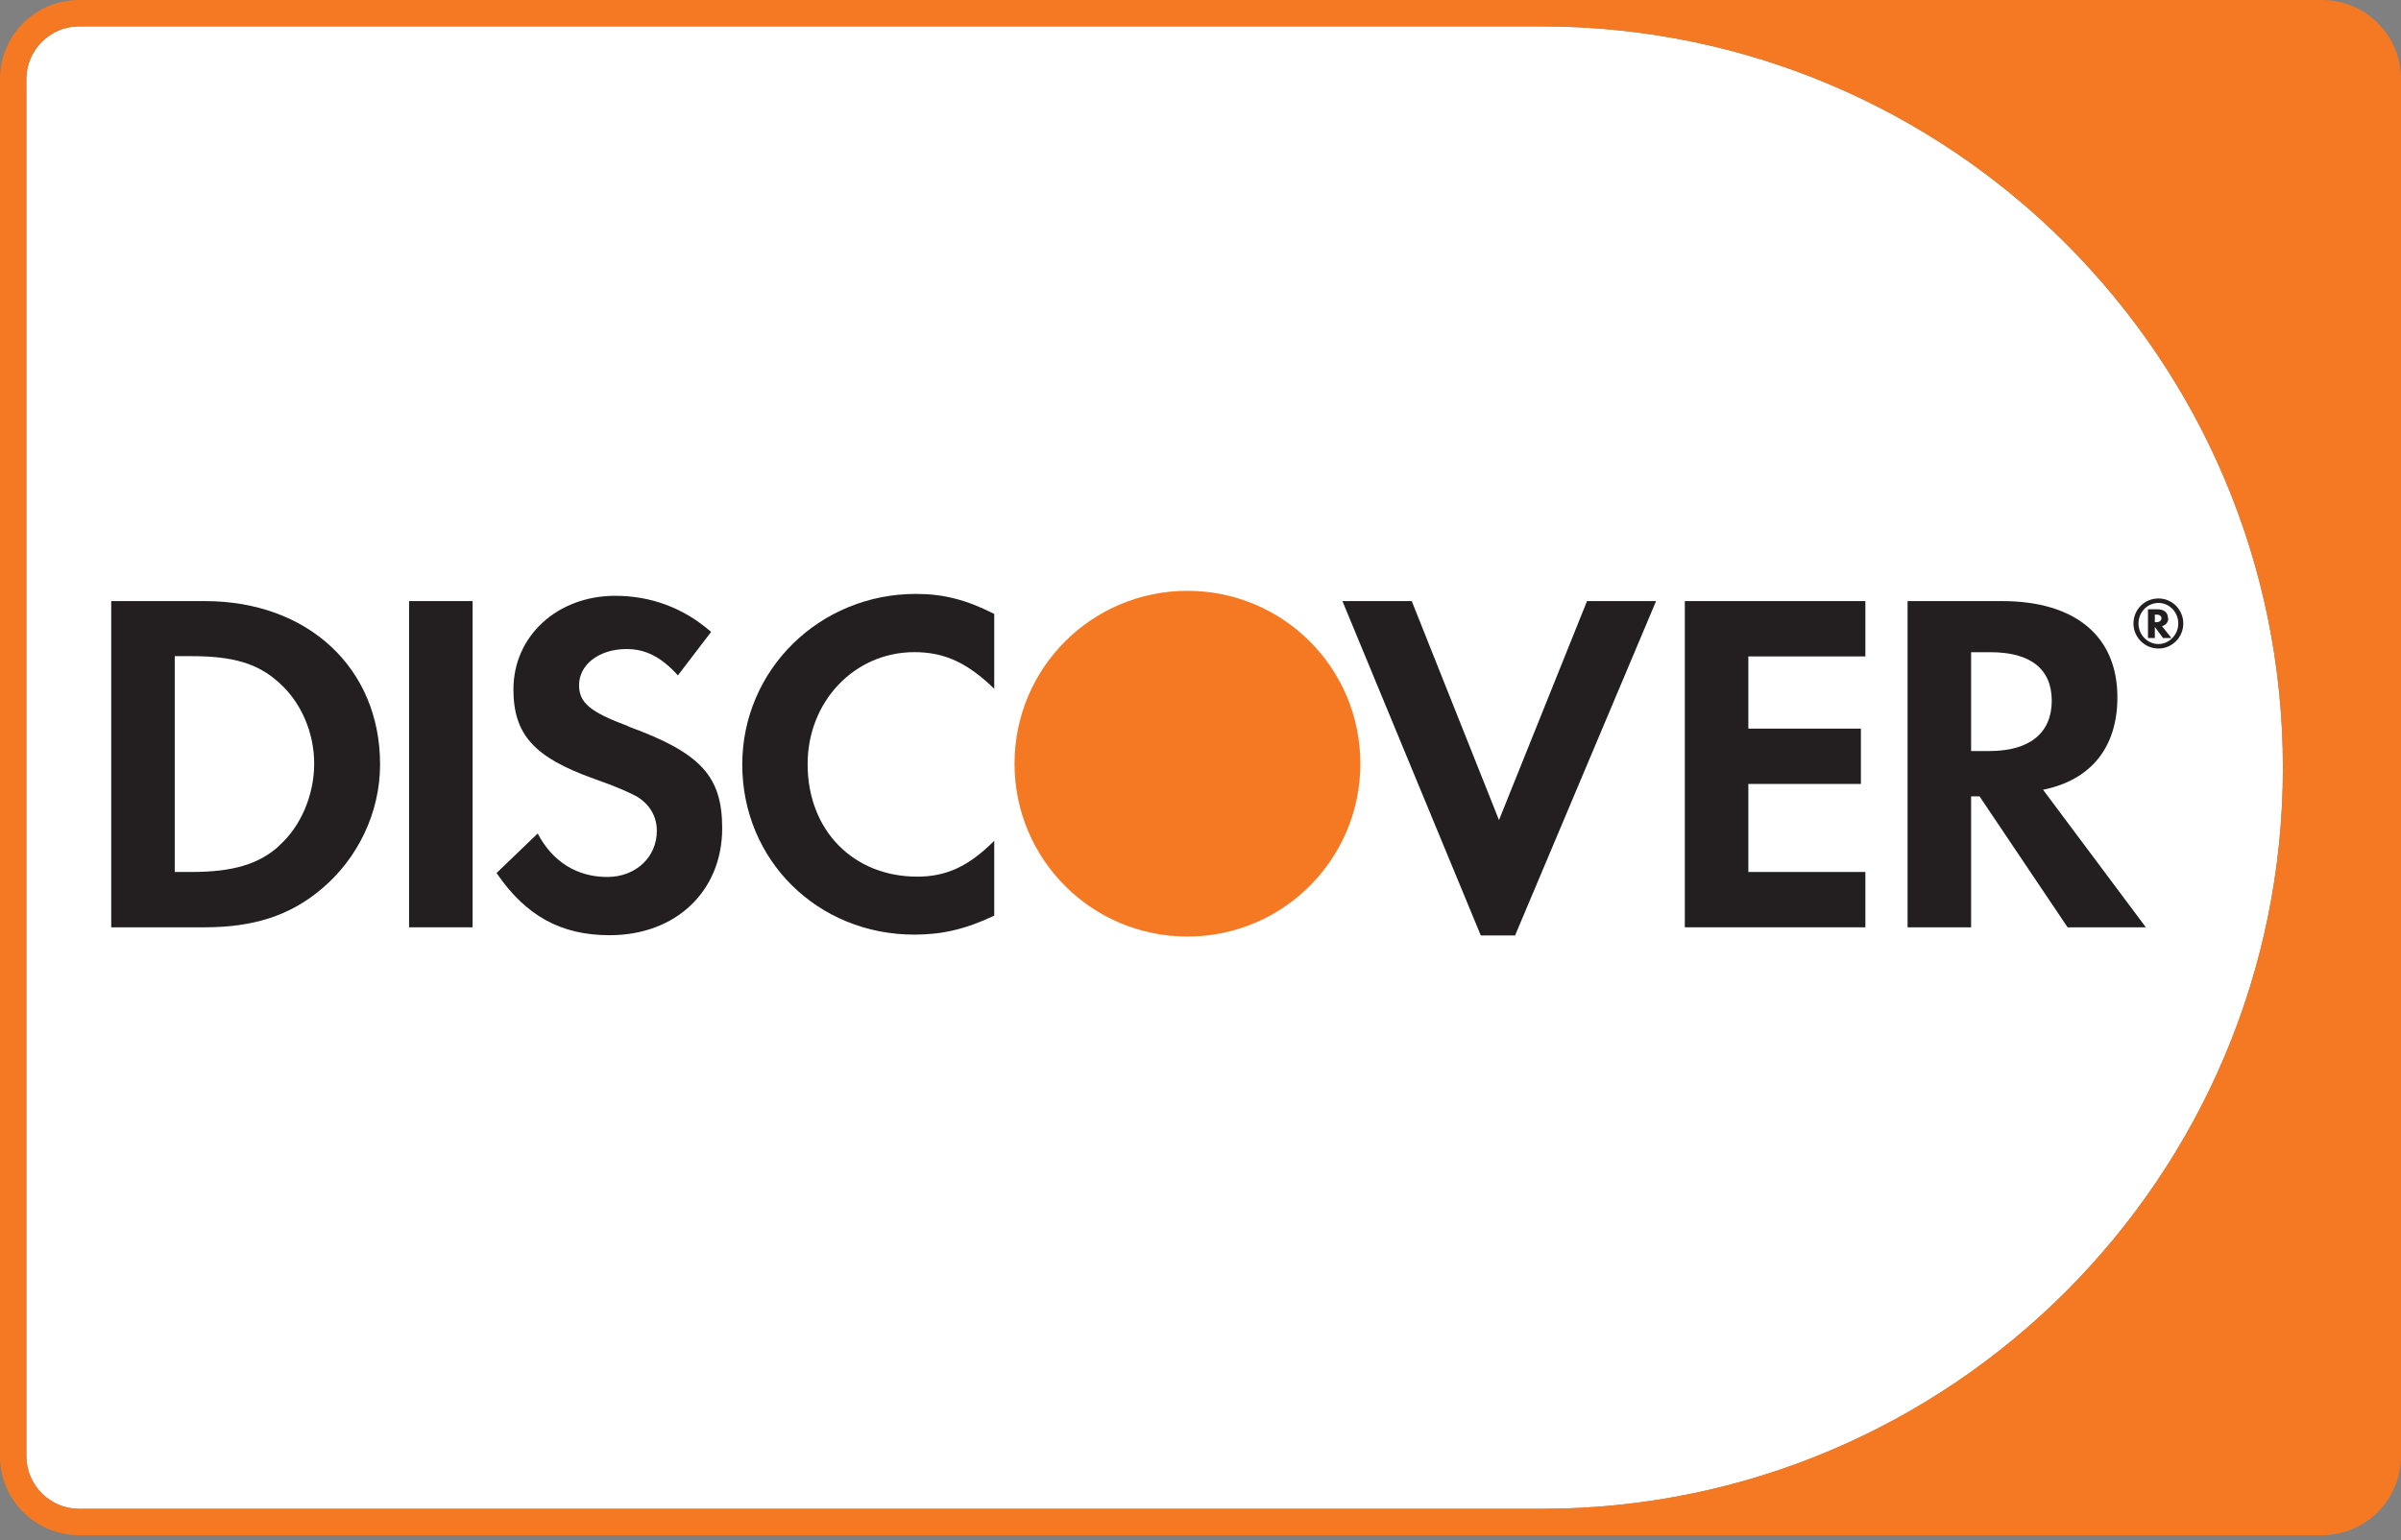 <svg width="480" height="308" viewBox="0 0 480 308" fill="none" xmlns="http://www.w3.org/2000/svg">
<rect x="0" y="0" width="480" height="308" fill="#808080" stroke="none"/>
<g clip-path="url(#clip0_63693_488519)">
<path d="M5.273 15.812V291.197C5.273 296.994 10.016 301.736 15.812 301.736H308.165C390 301.736 456.396 235.393 456.396 153.505C456.396 71.669 390.053 5.273 308.165 5.273H15.812C10.016 5.273 5.273 10.016 5.273 15.812Z" fill="white"/>
<path d="M40.89 120.205H22.236V185.442H40.838C50.692 185.442 57.858 183.123 64.129 177.906C71.559 171.741 75.985 162.467 75.985 152.876C75.985 133.642 61.6 120.205 40.943 120.205H40.89ZM55.75 169.212C51.746 172.795 46.581 174.376 38.361 174.376H34.936V131.218H38.361C46.581 131.218 51.587 132.694 55.75 136.488C60.177 140.387 62.812 146.5 62.812 152.718C62.812 158.936 60.177 165.259 55.75 169.159V169.212Z" fill="#231F20"/>
<path d="M94.481 120.205H81.781V185.442H94.481V120.205Z" fill="#231F20"/>
<path d="M125.619 145.234C117.978 142.389 115.765 140.545 115.765 137.014C115.765 132.904 119.77 129.795 125.25 129.795C129.044 129.795 132.206 131.376 135.526 135.064L142.165 126.37C136.685 121.574 130.151 119.15 122.984 119.15C111.444 119.15 102.644 127.16 102.644 137.857C102.644 146.868 106.754 151.452 118.716 155.721C123.669 157.46 126.251 158.672 127.516 159.409C130.045 161.043 131.31 163.414 131.31 166.154C131.31 171.424 127.094 175.376 121.403 175.376C115.343 175.376 110.443 172.32 107.492 166.681L99.272 174.586C105.121 183.175 112.182 187.022 121.878 187.022C135.104 187.022 144.378 178.222 144.378 165.627C144.378 155.247 140.11 150.557 125.619 145.287V145.234Z" fill="#231F20"/>
<path d="M148.389 152.863C148.389 172.044 163.459 186.904 182.799 186.904C188.279 186.904 192.969 185.85 198.765 183.11V168.145C193.654 173.256 189.175 175.311 183.378 175.311C170.573 175.311 161.457 166.037 161.457 152.811C161.457 140.269 170.837 130.415 182.799 130.415C188.858 130.415 193.443 132.576 198.765 137.74V122.774C193.18 119.929 188.595 118.77 183.115 118.77C163.828 118.77 148.389 133.946 148.389 152.916V152.863Z" fill="#231F20"/>
<path d="M299.674 163.995L282.232 120.205H268.373L296.038 187.075H302.888L331.08 120.205H317.274L299.674 163.995Z" fill="#231F20"/>
<path d="M336.826 185.442H372.922V174.376H349.526V156.775H372.026V145.71H349.526V131.271H372.922V120.205H336.826V185.442Z" fill="#231F20"/>
<path d="M423.303 139.439C423.303 127.214 414.871 120.205 400.222 120.205H381.357V185.442H394.057V159.252H395.743L413.343 185.442H428.994L408.443 157.935C418.033 155.985 423.303 149.451 423.303 139.439V139.439ZM397.798 150.189H394.057V130.428H397.956C405.861 130.428 410.182 133.748 410.182 140.124C410.182 146.5 405.861 150.189 397.746 150.189H397.798Z" fill="#231F20"/>
<path d="M433.423 123.637C433.423 122.478 432.632 121.846 431.262 121.846H429.418V127.589H430.788V125.376L432.422 127.589H434.108L432.211 125.218C433.001 125.007 433.476 124.428 433.476 123.637H433.423ZM430.999 124.428H430.788V122.9H431.052C431.737 122.9 432.105 123.163 432.105 123.637C432.105 124.112 431.737 124.428 431.052 124.428H430.999Z" fill="#231F20"/>
<path d="M431.524 119.678C428.731 119.678 426.518 121.891 426.518 124.684C426.518 127.477 428.783 129.69 431.524 129.69C434.264 129.69 436.477 127.424 436.477 124.684C436.477 121.944 434.264 119.678 431.524 119.678ZM431.524 128.794C429.31 128.794 427.519 126.95 427.519 124.684C427.519 122.418 429.31 120.574 431.524 120.574C433.737 120.574 435.476 122.471 435.476 124.684C435.476 126.897 433.684 128.794 431.524 128.794Z" fill="#231F20"/>
<path d="M271.958 152.722C271.958 171.798 256.519 187.29 237.39 187.29C218.262 187.29 202.822 171.851 202.822 152.722C202.822 133.594 218.262 118.154 237.39 118.154C256.519 118.154 271.958 133.594 271.958 152.722Z" fill="#F47922"/>
<path d="M464.191 0H15.809C7.061 0 0 7.061 0 15.809V291.193C0 299.941 7.061 307.002 15.809 307.002H464.191C472.938 307.002 480 299.941 480 291.193V15.809C480 7.061 472.938 0 464.191 0ZM456.392 153.501C456.392 235.336 390.049 301.732 308.161 301.732H15.809C10.012 301.732 5.27 296.99 5.27 291.193V15.809C5.27 10.012 10.012 5.27 15.809 5.27H308.161C389.996 5.27 456.392 71.613 456.392 153.501Z" fill="#F47922"/>
</g>
<defs>
<clipPath id="clip0_63693_488519">
<rect width="480" height="307.002" fill="white"/>
</clipPath>
</defs>
</svg>

